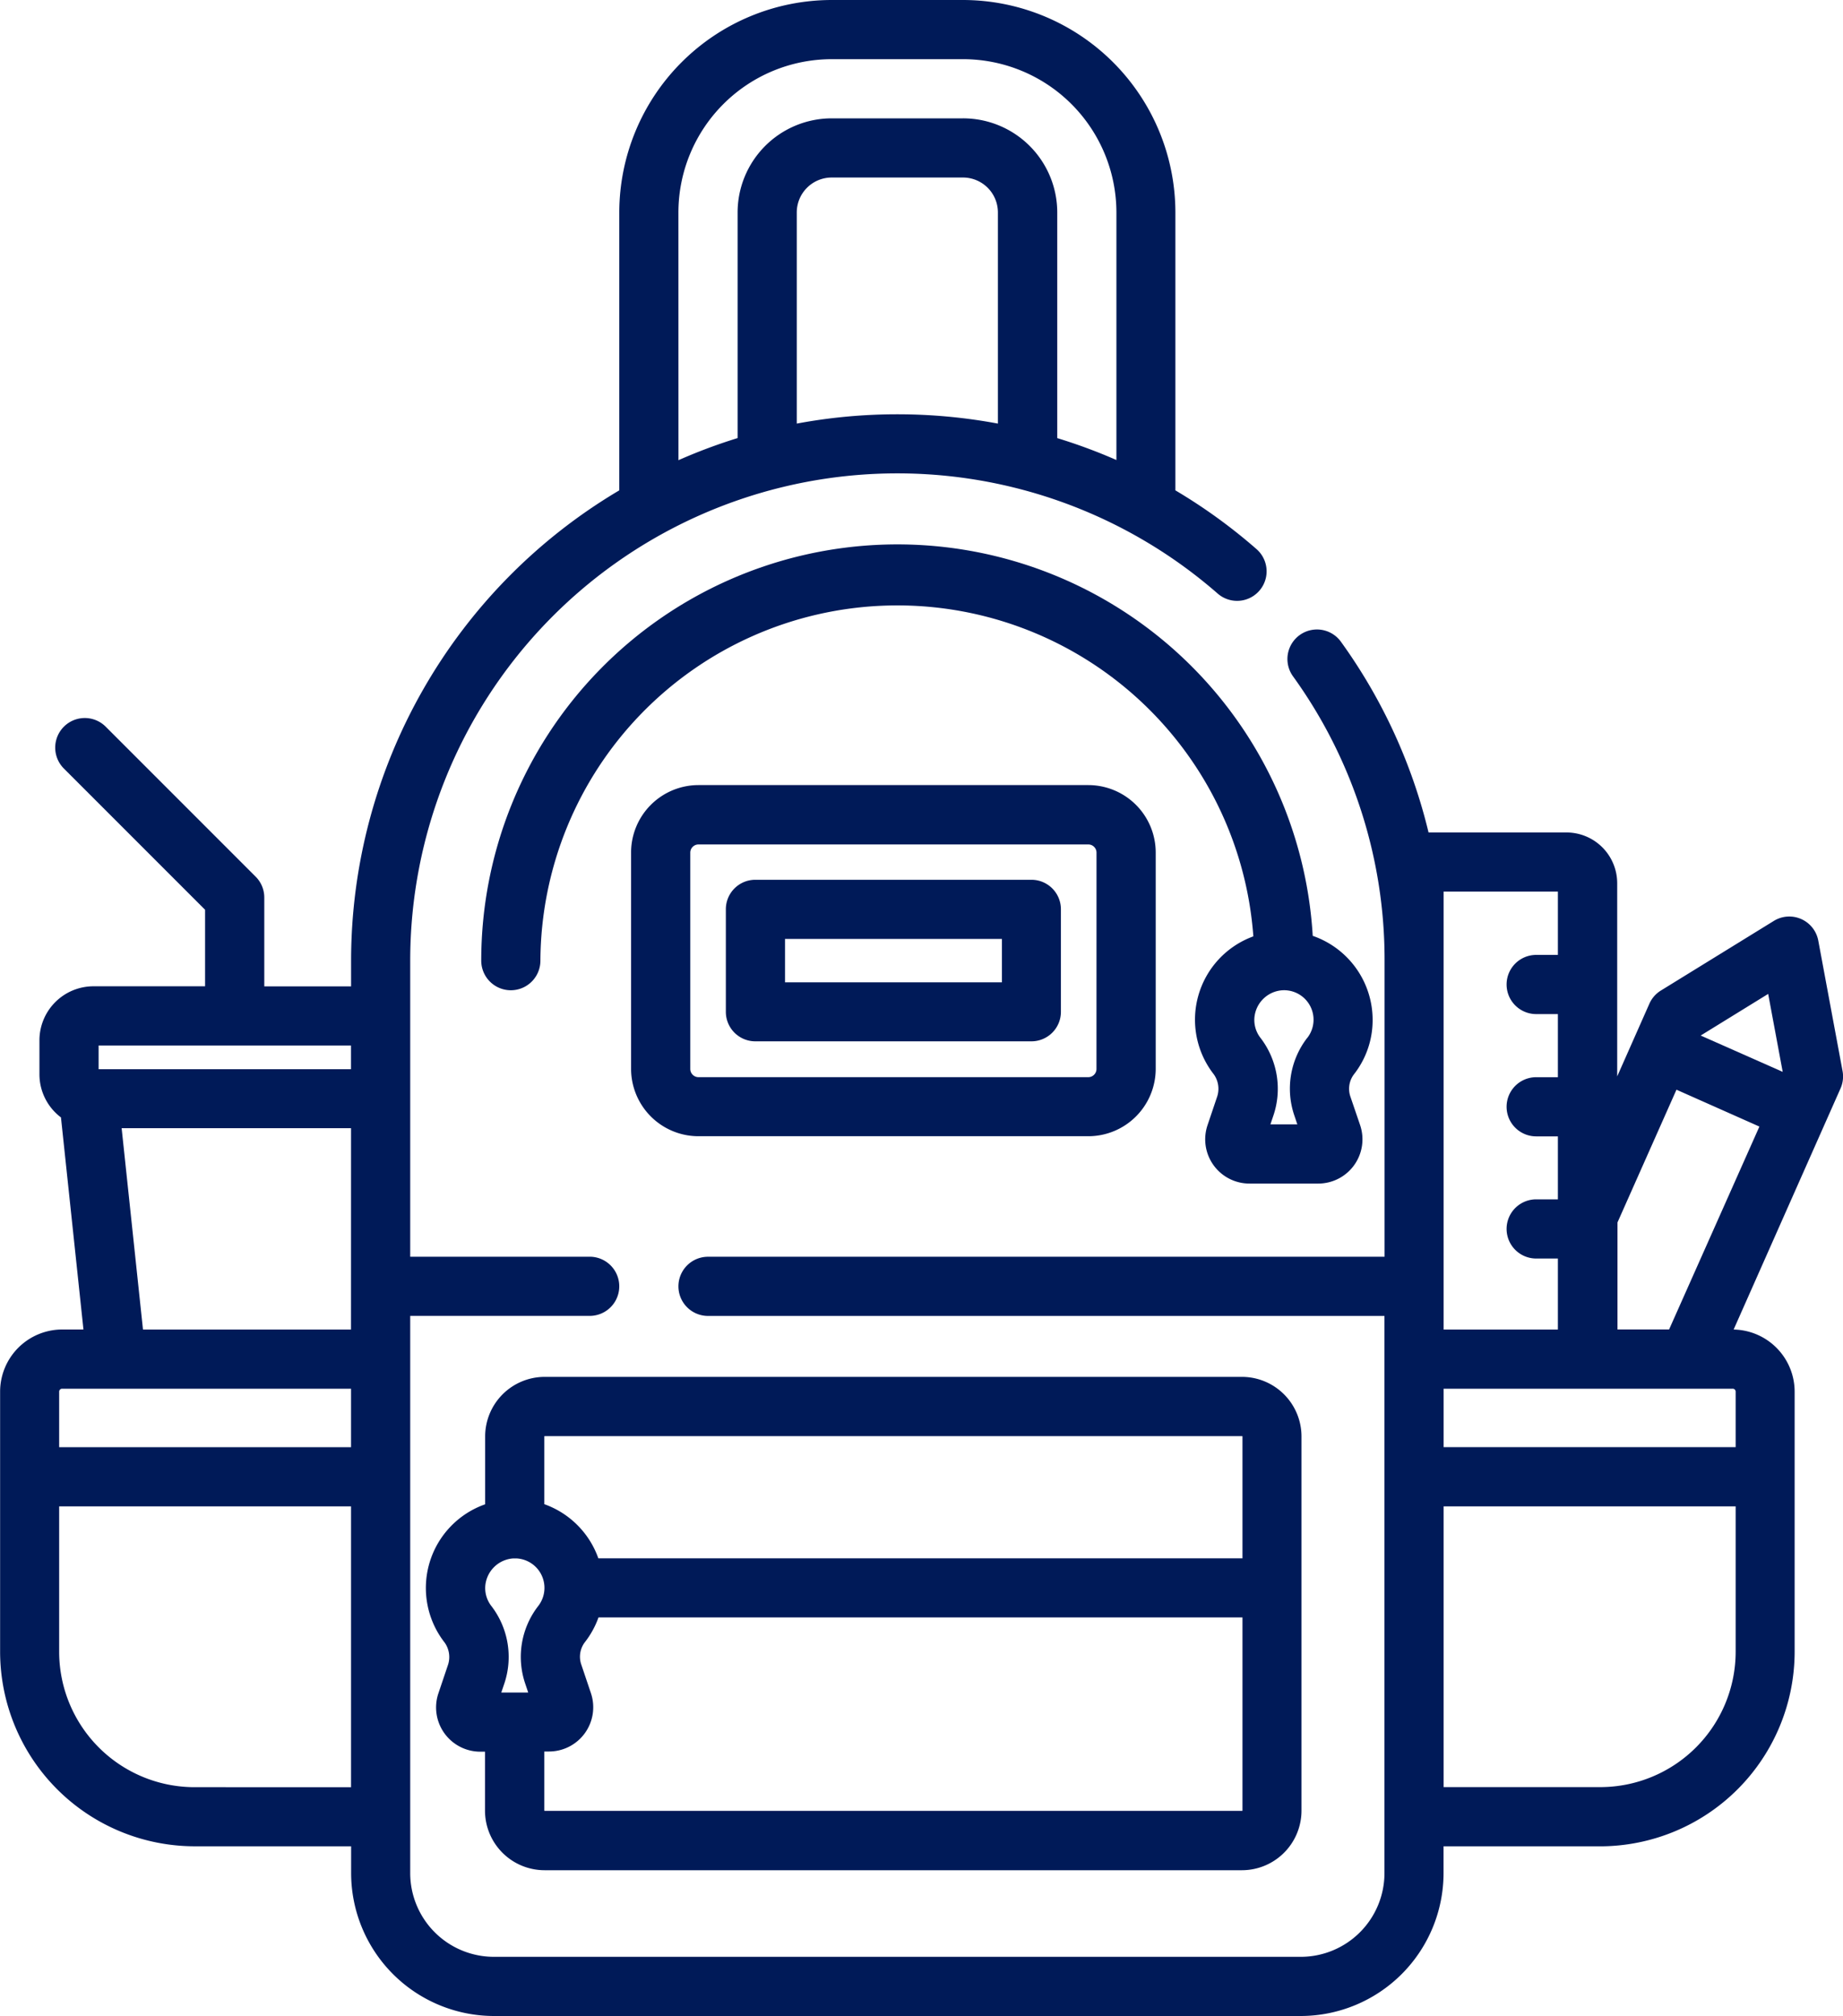 <svg xmlns="http://www.w3.org/2000/svg" width="50" height="54.68" viewBox="0 0 50 54.68">
  <g id="Grupo_1116456" data-name="Grupo 1116456" transform="translate(-21.912)">
    <g id="Grupo_1116447" data-name="Grupo 1116447" transform="translate(33.469 37.345)">
      <g id="Grupo_1116446" data-name="Grupo 1116446" transform="translate(0)">
        <path id="Trazado_957847" data-name="Trazado 957847" d="M152.265,349.683H133.344a1.617,1.617,0,0,0-1.615,1.615v1.841a2.406,2.406,0,0,0-1.1,3.749.677.677,0,0,1,.085.627l-.254.753a1.2,1.2,0,0,0,1.136,1.581h.129v1.6a1.617,1.617,0,0,0,1.615,1.615h18.921a1.617,1.617,0,0,0,1.615-1.615V351.3A1.617,1.617,0,0,0,152.265,349.683Zm-19.447,8.326.079.235h-.73l.073-.216a2.266,2.266,0,0,0-.341-2.128.79.79,0,0,1-.168-.522.816.816,0,0,1,.76-.771h.086a.8.8,0,0,1,.591,1.292A2.252,2.252,0,0,0,132.818,358.009Zm19.457,3.435a.01.01,0,0,1-.01.01H133.344a.01.01,0,0,1-.01-.01v-1.6h.129a1.2,1.2,0,0,0,1.136-1.581l-.26-.771a.651.651,0,0,1,.094-.611,2.4,2.4,0,0,0,.371-.674h17.471Zm0-6.839H134.8a2.412,2.412,0,0,0-1.466-1.469V351.3a.01.01,0,0,1,.01-.01h18.921a.01.01,0,0,1,.01.01Z" transform="translate(-130.124 -349.683)" fill="#001a58"/>
      </g>
    </g>
    <g id="Grupo_1116449" data-name="Grupo 1116449" transform="translate(34.967 14.767)">
      <g id="Grupo_1116448" data-name="Grupo 1116448">
        <path id="Trazado_957848" data-name="Trazado 957848" d="M167.735,153.253a.651.651,0,0,1,.094-.611,2.381,2.381,0,0,0,.507-1.477,2.413,2.413,0,0,0-1.625-2.279,11.289,11.289,0,0,0-22.558.673.8.8,0,0,0,1.605,0A9.684,9.684,0,0,1,165.1,148.9a2.406,2.406,0,0,0-1.074,3.741.677.677,0,0,1,.085.627l-.254.753A1.2,1.2,0,0,0,165,155.605h1.862a1.2,1.2,0,0,0,1.136-1.581Zm-1.173-1.6a2.252,2.252,0,0,0-.348,2.111l.079.235h-.73l.073-.216a2.266,2.266,0,0,0-.341-2.128.791.791,0,0,1-.168-.522.815.815,0,0,1,.763-.771.8.8,0,0,1,.673,1.292Z" transform="translate(-144.152 -138.27)" fill="#001a58"/>
      </g>
    </g>
    <g id="Grupo_1116451" data-name="Grupo 1116451" transform="translate(39.033 21.294)">
      <g id="Grupo_1116450" data-name="Grupo 1116450" transform="translate(0)">
        <path id="Trazado_957849" data-name="Trazado 957849" d="M194.631,199.389H184.055a1.83,1.83,0,0,0-1.828,1.828v5.868a1.83,1.83,0,0,0,1.828,1.828h10.577a1.83,1.83,0,0,0,1.828-1.828v-5.868A1.83,1.83,0,0,0,194.631,199.389Zm.222,7.7a.223.223,0,0,1-.222.222H184.055a.223.223,0,0,1-.222-.222v-5.868a.223.223,0,0,1,.222-.222h10.577a.223.223,0,0,1,.222.222Z" transform="translate(-182.227 -199.389)" fill="#001a58"/>
      </g>
    </g>
    <g id="Grupo_1116453" data-name="Grupo 1116453" transform="translate(41.601 23.862)">
      <g id="Grupo_1116452" data-name="Grupo 1116452">
        <path id="Trazado_957850" data-name="Trazado 957850" d="M214.566,223.436h-7.49a.8.8,0,0,0-.8.8v2.782a.8.8,0,0,0,.8.8h7.49a.8.8,0,0,0,.8-.8v-2.782A.8.8,0,0,0,214.566,223.436Zm-.8,2.782h-5.885v-1.177h5.885Z" transform="translate(-206.273 -223.436)" fill="#001a58"/>
      </g>
    </g>
    <g id="Grupo_1116455" data-name="Grupo 1116455" transform="translate(21.912)">
      <g id="Grupo_1116454" data-name="Grupo 1116454" transform="translate(0)">
        <path id="Trazado_957851" data-name="Trazado 957851" d="M71.9,29.05l-.658-3.534a.8.8,0,0,0-1.21-.536l-3.06,1.886a.8.8,0,0,0-.313.358l-.873,1.971v-5.24a1.377,1.377,0,0,0-1.376-1.376H60.668a14.714,14.714,0,0,0-2.377-5.173.8.8,0,1,0-1.3.938,13.12,13.12,0,0,1,2.484,7.713v8.03H41.12a.8.8,0,0,0,0,1.605H59.472V50.806a2.272,2.272,0,0,1-2.27,2.269H35.31a2.272,2.272,0,0,1-2.269-2.269V35.691H37.91a.8.8,0,0,0,0-1.605H33.041v-8.03A13.215,13.215,0,0,1,54.948,16.1.8.8,0,1,0,56,14.893,14.8,14.8,0,0,0,53.8,13.3V5.762A5.769,5.769,0,0,0,48.038,0H44.475a5.769,5.769,0,0,0-5.762,5.762V13.3a14.828,14.828,0,0,0-7.276,12.753v.7H29.082V24.344a.8.8,0,0,0-.235-.567L24.78,19.71a.8.8,0,0,0-1.135,1.135l3.831,3.831v2.075H24.447a1.467,1.467,0,0,0-1.465,1.465v.922a1.464,1.464,0,0,0,.584,1.17l.61,5.752H23.6a1.687,1.687,0,0,0-1.685,1.685V44.8a5.283,5.283,0,0,0,5.277,5.277h4.246v.727A3.879,3.879,0,0,0,35.31,54.68H57.2a3.879,3.879,0,0,0,3.875-3.875v-.727h4.246A5.283,5.283,0,0,0,70.6,44.8V37.746a1.687,1.687,0,0,0-1.655-1.685l2.9-6.54A.8.8,0,0,0,71.9,29.05ZM48.985,11.489a14.873,14.873,0,0,0-5.457,0V5.762a.948.948,0,0,1,.947-.947h3.563a.948.948,0,0,1,.947.947v5.726ZM40.317,5.762a4.162,4.162,0,0,1,4.157-4.157h3.563A4.162,4.162,0,0,1,52.2,5.762v6.715a14.807,14.807,0,0,0-1.605-.594V5.762A2.555,2.555,0,0,0,48.038,3.21H44.475a2.555,2.555,0,0,0-2.552,2.552v6.12a14.689,14.689,0,0,0-1.605.6ZM24.587,28.357h6.848V29H24.587Zm6.848,20.117H27.189A3.676,3.676,0,0,1,23.517,44.8V40.857h7.919v7.617Zm0-9.222H23.517V37.746a.08.08,0,0,1,.08-.08h7.839v1.586Zm0-3.191H25.791L25.212,30.6h6.224ZM61.077,24.183h3.1V25.9h-.589a.8.8,0,0,0,0,1.605h.589v1.712h-.589a.8.8,0,0,0,0,1.605h.589V32.53h-.589a.8.8,0,0,0,0,1.605h.589v1.926h-3.1ZM69,44.8a3.676,3.676,0,0,1-3.672,3.672H61.077V40.857H69Zm0-7.056v1.506H61.077V37.666h7.839A.08.08,0,0,1,69,37.746Zm-1.806-1.685h-1.4V33.156l1.6-3.6,2.25,1Zm.857-7.972,1.831-1.129.394,2.114Z" transform="translate(-21.912)" fill="#001a58"/>
      </g>
    </g>
  </g>
</svg>
